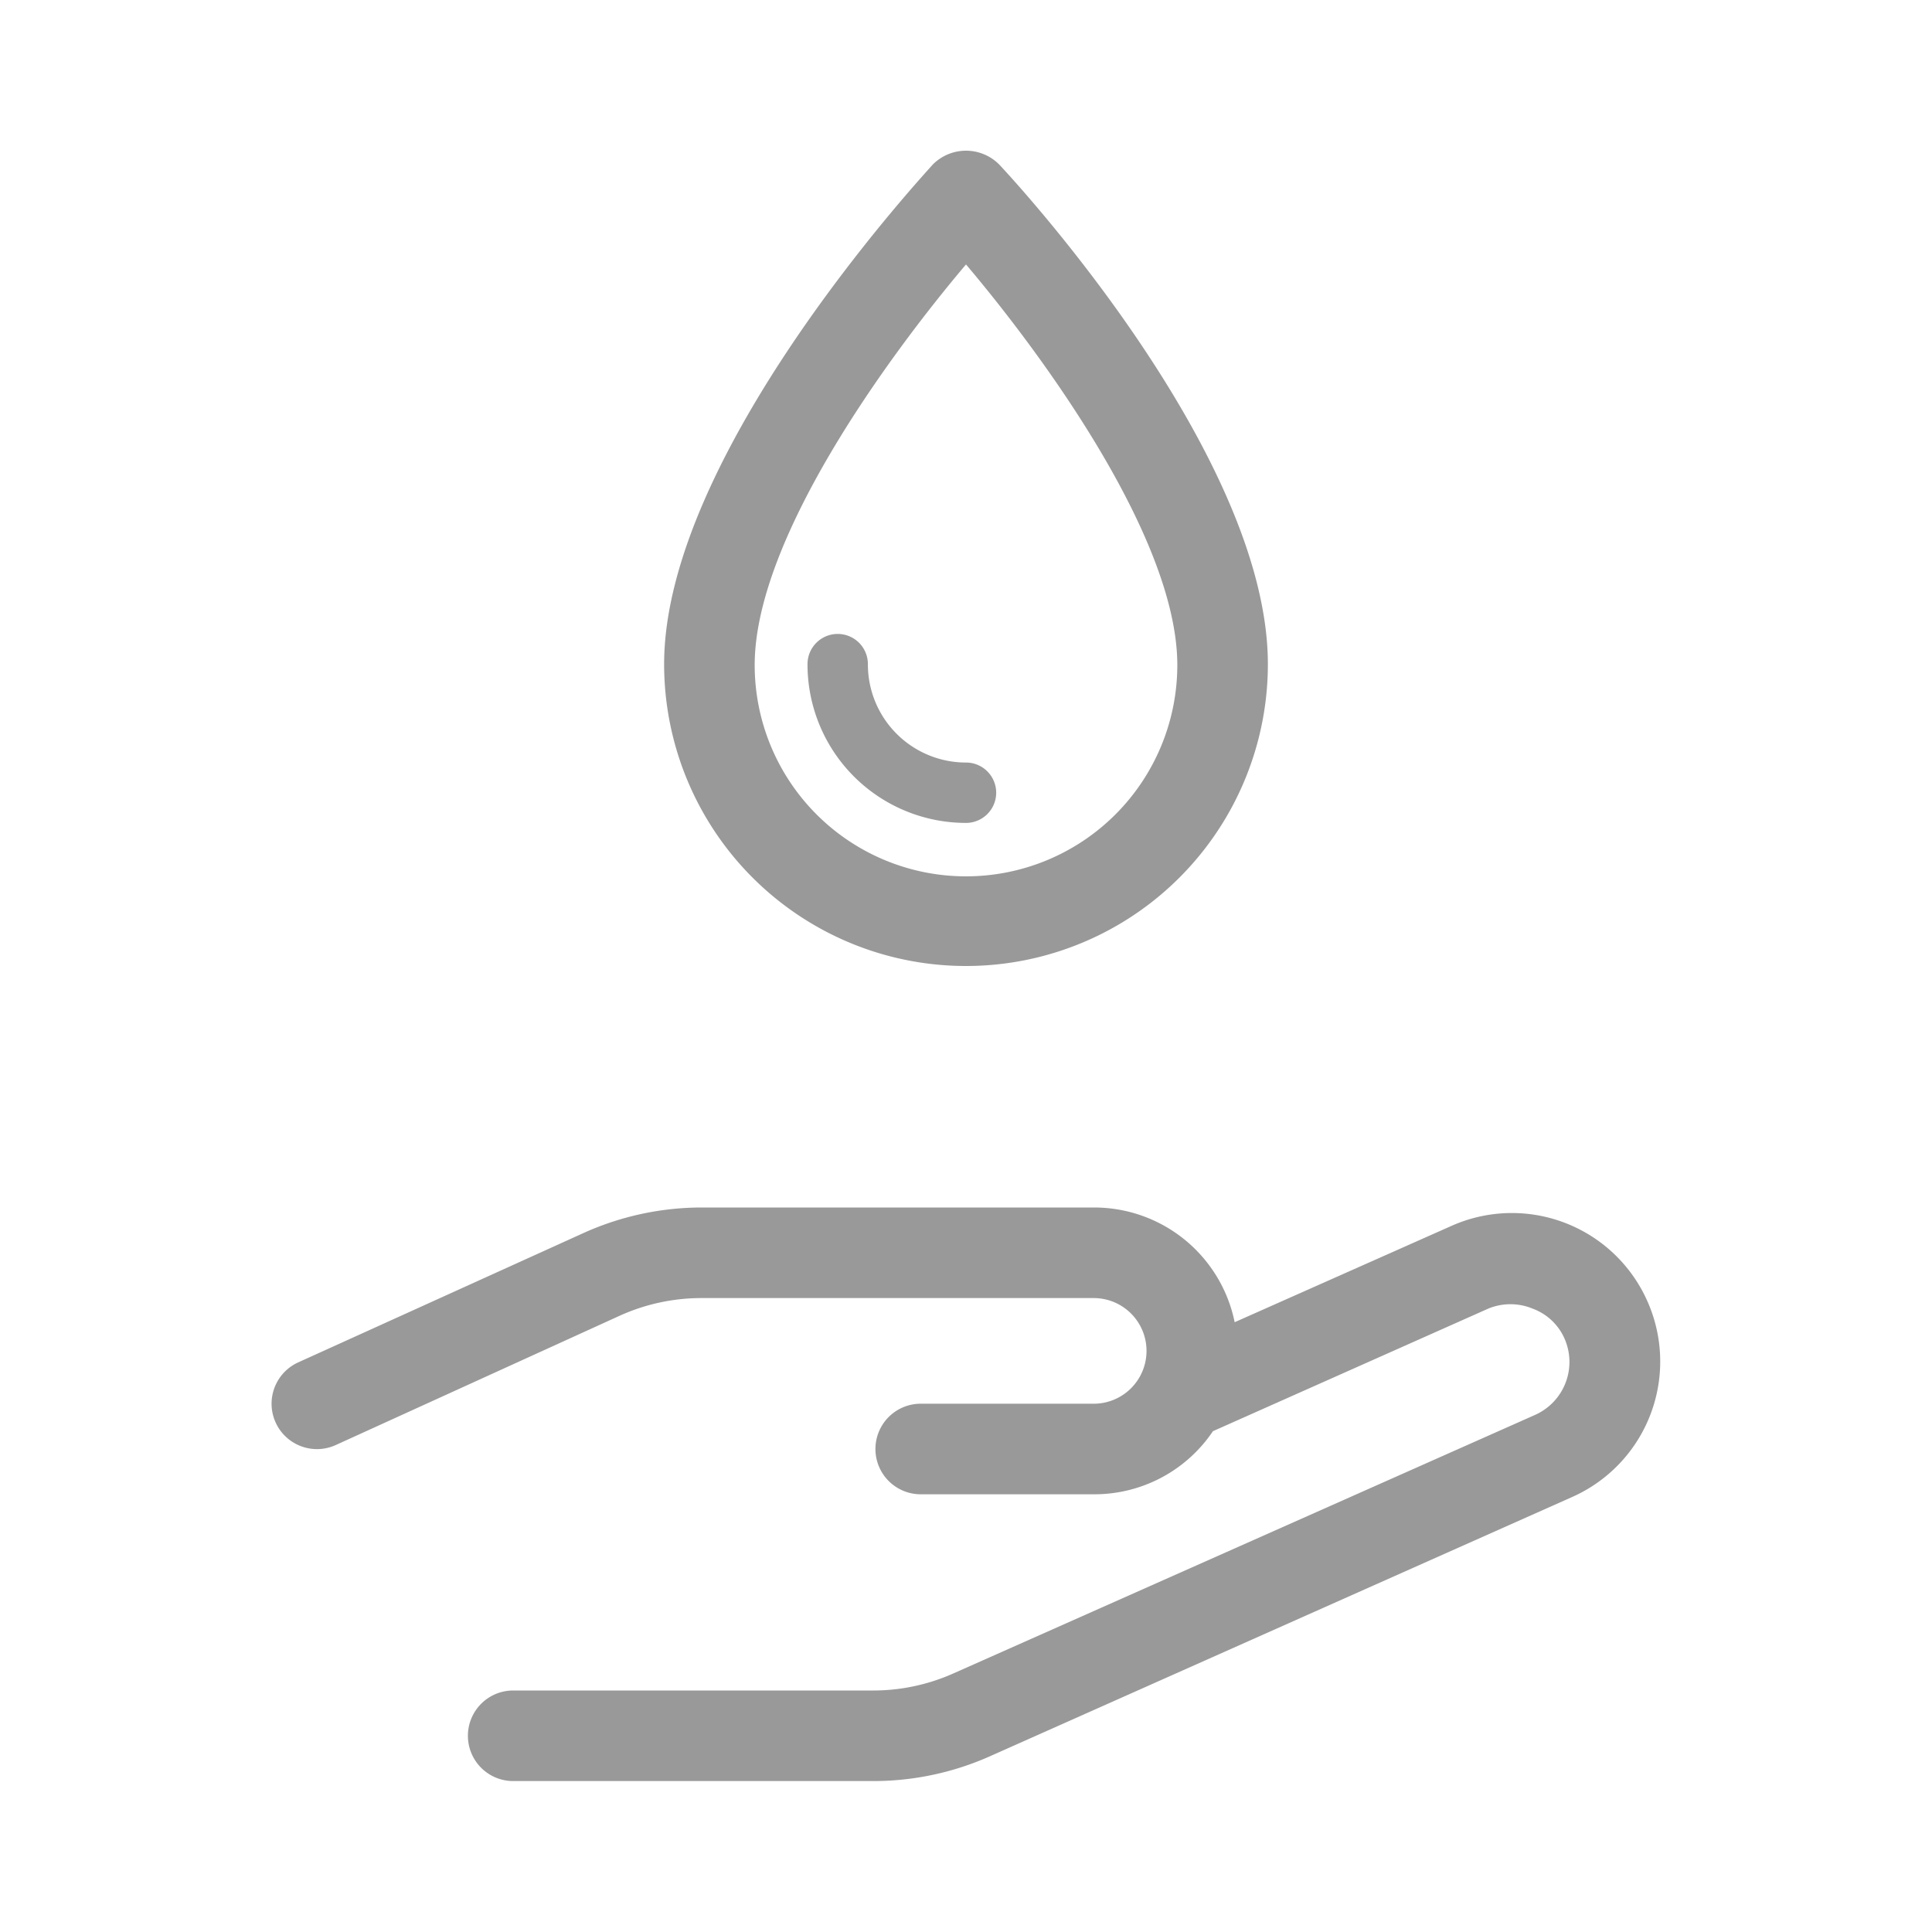 <svg xmlns="http://www.w3.org/2000/svg" viewBox="0 0 64 64"><defs><style>.cls-1{fill:none;}.cls-2{fill:#999;}</style></defs><title>Instruction_Hygiene_Gel_64px</title><g id="Square"><rect class="cls-1" width="64" height="64"/></g><g id="Icon"><path class="cls-2" d="M54.57,43.1a4.91,4.91,0,0,0-6.49-2.49L40.9,43.8A4.75,4.75,0,0,0,36.25,40h-13a9.52,9.52,0,0,0-3.93.85L9.88,45.13a1.5,1.5,0,1,0,1.24,2.74l9.42-4.29A6.57,6.57,0,0,1,23.23,43h13a1.75,1.75,0,0,1,0,3.5H30.5a1.5,1.5,0,0,0,0,3h5.75a4.73,4.73,0,0,0,3.93-2.09l9.12-4.06a1.92,1.92,0,0,1,1.47,0,1.85,1.85,0,0,1,1.06,1,1.92,1.92,0,0,1-1,2.53L31.57,55.44a6.52,6.52,0,0,1-2.64.56H17a1.5,1.5,0,0,0,0,3H28.93a9.49,9.49,0,0,0,3.86-.82l19.29-8.59A4.91,4.91,0,0,0,54.57,43.1Z"/><path class="cls-2" d="M32,32A10,10,0,0,0,42,22c0-7-8.54-16.17-8.9-16.55a1.55,1.55,0,0,0-2.2,0C30.54,5.86,22,15.08,22,22A10,10,0,0,0,32,32ZM32,8.76c2.64,3.12,7,9.13,7,13.27a7,7,0,0,1-14,0C25,17.89,29.36,11.88,32,8.76Z"/><path class="cls-2" d="M32,27.26a1,1,0,0,0,0-2A3.25,3.25,0,0,1,28.75,22a1,1,0,0,0-2,0A5.25,5.25,0,0,0,32,27.26Z"/></g></svg>